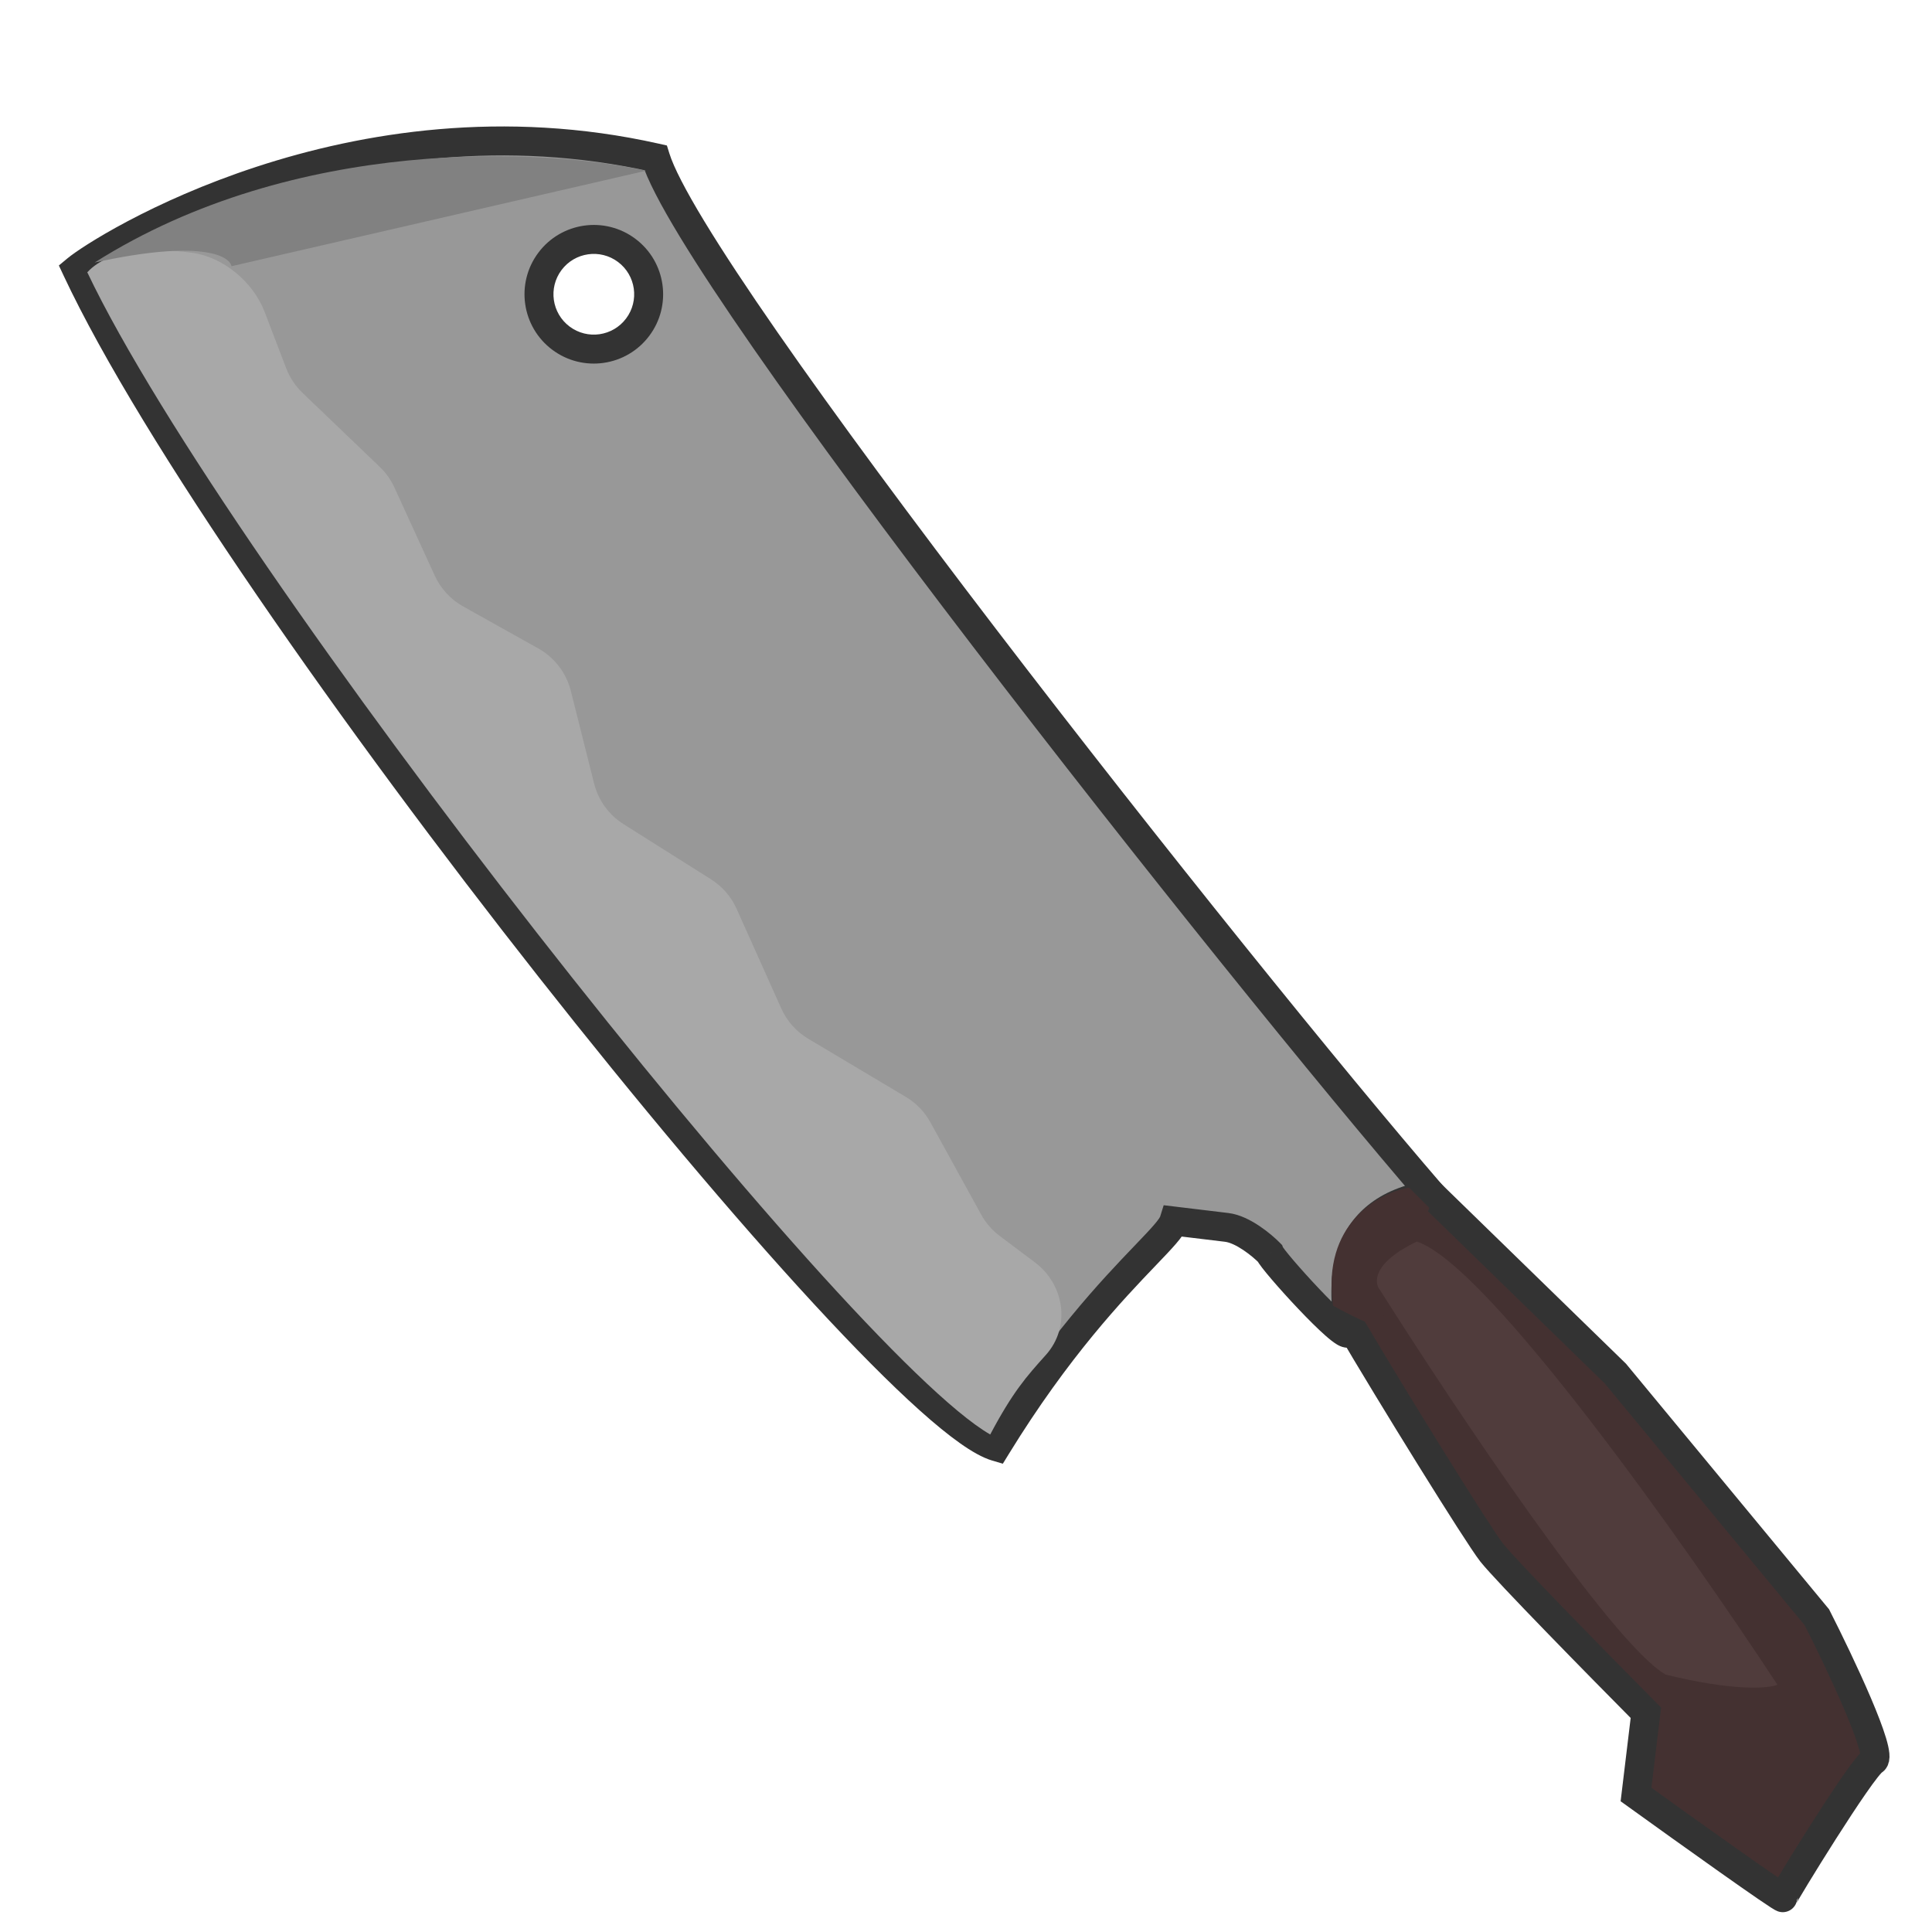<svg width="1001" height="1001" viewBox="0 0 1001 1001" fill="none" xmlns="http://www.w3.org/2000/svg">
<g clip-path="url(#clip0_147_107)">
<path fill-rule="evenodd" clip-rule="evenodd" d="M741.668 618.921C639.578 500.624 359.875 146.591 339.66 81.749C182.026 46.385 52.241 129.218 39.751 139.612C119.719 310.088 455.428 731.648 516.205 749.551C547.856 698.018 576.697 667.909 593.408 650.464C601.812 641.692 607.148 636.121 608.231 632.639L635.599 635.938C643.939 636.943 653.875 645.192 657.8 649.191C659.283 653.336 697.067 694.989 698.675 690.423C698.929 689.701 698.692 687.649 698.349 684.669C696.519 668.808 691.659 626.669 741.668 618.921ZM330.396 169.512C320.98 182.065 303.171 184.608 290.618 175.192C278.066 165.777 275.522 147.968 284.938 135.415C294.353 122.862 312.162 120.319 324.715 129.734C337.268 139.15 339.811 156.959 330.396 169.512Z" fill="#989898"/>
<path d="M339.66 81.749L341.302 74.431L345.531 75.38L346.821 79.517L339.66 81.749ZM741.668 618.921L747.346 614.021L756.184 624.261L742.817 626.332L741.668 618.921ZM39.751 139.612L32.96 142.797L30.5 137.552L34.953 133.847L39.751 139.612ZM516.205 749.551L522.595 753.476L519.591 758.367L514.085 756.745L516.205 749.551ZM593.408 650.464L587.992 645.276L587.992 645.276L593.408 650.464ZM608.231 632.639L601.07 630.411L602.926 624.445L609.129 625.193L608.231 632.639ZM635.599 635.938L636.496 628.491L636.496 628.491L635.599 635.938ZM657.8 649.191L663.152 643.937L664.306 645.113L664.861 646.664L657.8 649.191ZM698.675 690.423L691.601 687.932L691.601 687.932L698.675 690.423ZM698.349 684.669L690.898 685.528L690.898 685.528L698.349 684.669ZM346.821 79.517C349.044 86.649 355.169 98.569 364.962 114.704C374.632 130.637 387.519 150.108 402.806 172.124C433.372 216.147 473.343 270.074 515.918 325.733C601.076 437.06 696.428 555.019 747.346 614.021L735.991 623.821C684.819 564.526 589.274 446.32 504.004 334.846C461.365 279.104 421.239 224.972 390.485 180.679C375.112 158.539 362.033 138.788 352.139 122.487C342.368 106.387 335.33 93.06 332.5 83.981L346.821 79.517ZM34.953 133.847C42.063 127.931 78.517 104.215 132.943 86.394C187.544 68.516 260.813 56.374 341.302 74.431L338.019 89.067C260.873 71.76 190.433 83.353 137.611 100.649C84.612 118.003 49.929 140.9 44.548 145.377L34.953 133.847ZM514.085 756.745C509.077 755.27 503.391 751.992 497.387 747.747C491.251 743.409 484.256 737.676 476.558 730.781C461.157 716.984 442.565 698.19 421.853 675.756C380.41 630.864 330.119 571.002 279.282 506.436C177.766 377.504 73.348 228.896 32.96 142.797L46.541 136.427C86.121 220.804 189.542 368.214 291.067 497.157C341.751 561.528 391.781 621.067 432.875 665.581C453.432 687.849 471.664 706.258 486.567 719.608C494.022 726.286 500.548 731.612 506.046 735.499C511.676 739.48 515.735 741.594 518.324 742.356L514.085 756.745ZM598.825 655.652C582.245 672.96 553.832 702.618 522.595 753.476L509.814 745.625C541.88 693.417 571.15 662.858 587.992 645.276L598.825 655.652ZM615.393 634.867C614.328 638.288 611.686 641.632 609.247 644.464C606.568 647.573 602.972 651.323 598.824 655.652L587.992 645.276C592.249 640.833 595.522 637.412 597.883 634.672C599.054 633.313 599.884 632.255 600.445 631.433C601.042 630.556 601.116 630.262 601.07 630.411L615.393 634.867ZM634.701 643.384L607.334 640.085L609.129 625.193L636.496 628.491L634.701 643.384ZM652.448 654.445C650.809 652.775 647.735 650.051 644.184 647.675C640.473 645.192 637.098 643.673 634.701 643.384L636.496 628.491C642.44 629.208 648.203 632.316 652.526 635.208C657.01 638.208 660.866 641.608 663.152 643.937L652.448 654.445ZM705.749 692.915C705.116 694.711 703.758 696.512 701.572 697.524C699.639 698.419 697.851 698.326 696.845 698.174C694.97 697.89 693.439 697.029 692.674 696.573C690.865 695.493 688.826 693.842 686.871 692.127C682.822 688.573 677.718 683.471 672.75 678.236C667.754 672.971 662.754 667.422 658.886 662.898C656.957 660.642 655.264 658.588 653.979 656.922C653.34 656.095 652.751 655.298 652.268 654.581C651.921 654.067 651.184 652.962 650.739 651.718L664.861 646.664C664.602 645.938 664.333 645.644 664.704 646.193C664.938 646.54 665.314 647.058 665.854 647.758C666.925 649.146 668.44 650.99 670.287 653.151C673.971 657.459 678.795 662.815 683.631 667.911C688.496 673.037 693.231 677.751 696.766 680.853C698.602 682.465 699.79 683.351 700.361 683.692C700.786 683.946 700.233 683.516 699.089 683.342C698.448 683.246 696.964 683.128 695.268 683.913C693.32 684.815 692.133 686.421 691.601 687.932L705.749 692.915ZM705.799 683.809C705.964 685.236 706.132 686.68 706.216 687.853C706.259 688.445 706.294 689.133 706.277 689.819C706.264 690.35 706.218 691.583 705.749 692.915L691.601 687.932C691.402 688.494 691.335 688.933 691.312 689.115C691.284 689.321 691.282 689.449 691.282 689.458C691.281 689.463 691.283 689.316 691.255 688.932C691.199 688.154 691.077 687.081 690.898 685.528L705.799 683.809ZM742.817 626.332C731.364 628.107 723.592 631.759 718.257 636.067C712.939 640.361 709.646 645.626 707.634 651.271C703.487 662.901 704.868 675.74 705.799 683.809L690.898 685.528C689.999 677.737 688.036 661.575 693.504 646.234C696.3 638.392 701.054 630.679 708.833 624.397C716.594 618.129 726.969 613.609 740.52 611.509L742.817 626.332ZM295.119 169.192C304.358 176.123 317.466 174.251 324.396 165.011L336.396 174.012C324.495 189.878 301.985 193.093 286.118 181.192L295.119 169.192ZM290.938 139.915C284.008 149.154 285.879 162.262 295.119 169.192L286.118 181.192C270.252 169.291 267.037 146.781 278.938 130.915L290.938 139.915ZM320.215 135.734C310.976 128.804 297.868 130.676 290.938 139.915L278.938 130.915C290.839 115.048 313.349 111.833 329.216 123.735L320.215 135.734ZM324.396 165.011C331.326 155.772 329.454 142.664 320.215 135.734L329.216 123.735C345.082 135.636 348.297 158.146 336.396 174.012L324.396 165.011Z" fill="#333333"/>
<path d="M852.752 887.412L847.647 929.766C872.991 948.026 923.71 984.284 923.836 983.241C923.993 981.938 964.325 916.064 970.739 912.21C975.871 909.127 953.284 861.407 941.35 837.933L836.918 711.642L740.981 618.236L713.621 631.914L701.624 647.908L698.676 685.16C720.795 722.862 765.516 795.057 772.851 804.403C780.187 813.749 829.175 863.636 852.752 887.412Z" fill="#443131" stroke="#333333" stroke-width="15"/>
<path d="M541.654 702.27L541.89 702.006C554.8 687.619 551.658 665.647 536.195 654.048L518.03 640.424C514.056 637.443 510.763 633.651 508.368 629.298L482.072 581.512C479.071 576.058 474.669 571.503 469.321 568.317L418.801 538.22C412.619 534.537 407.722 529.037 404.777 522.47L381.64 470.86C378.819 464.569 374.204 459.251 368.372 455.573L323.089 427.016C315.478 422.216 310.008 414.669 307.815 405.942L295.764 357.994C293.415 348.648 287.317 340.684 278.906 335.979L239.98 314.205C233.495 310.577 228.333 304.979 225.241 298.222L204.372 252.613C202.534 248.597 199.952 244.964 196.763 241.908L156.75 203.558C153.017 199.981 150.124 195.621 148.277 190.793L137.073 161.501C131.235 146.238 115.738 133.132 99.539 130.981C80.719 128.484 57.253 128.084 45.223 141.086C118.245 294.515 437.705 699.878 513.048 743.237C524.786 721.067 531.918 713.12 541.654 702.27Z" fill="#A8A8A8"/>
<path d="M730.041 615.286L740.564 625.809C732.355 645.522 715.811 685.116 715.306 685.789C714.674 686.631 715.937 690.209 690.682 676.528C684.623 634.099 714.397 618.021 730.041 615.286Z" fill="#443131"/>
<path d="M863.04 867.635C835.596 852.312 752.975 728.515 715.095 668.532C711.798 664.744 710.971 654.389 734.038 643.277C770.573 654.897 873.847 801.2 920.916 872.899C916.426 874.793 898.565 876.392 863.04 867.635Z" fill="#503C3C"/>
<path d="M334.609 88.484L119.937 137.932C118.885 132.32 103.227 124.083 49.011 136.035C153.235 70.039 282.836 76.836 334.609 88.484Z" fill="#818181"/>
</g>
<defs>
<clipPath id="clip0_147_107">
<rect width="1000" height="1000" fill="white" transform="translate(0.75 0.25)"/>
</clipPath>
</defs>
</svg>
